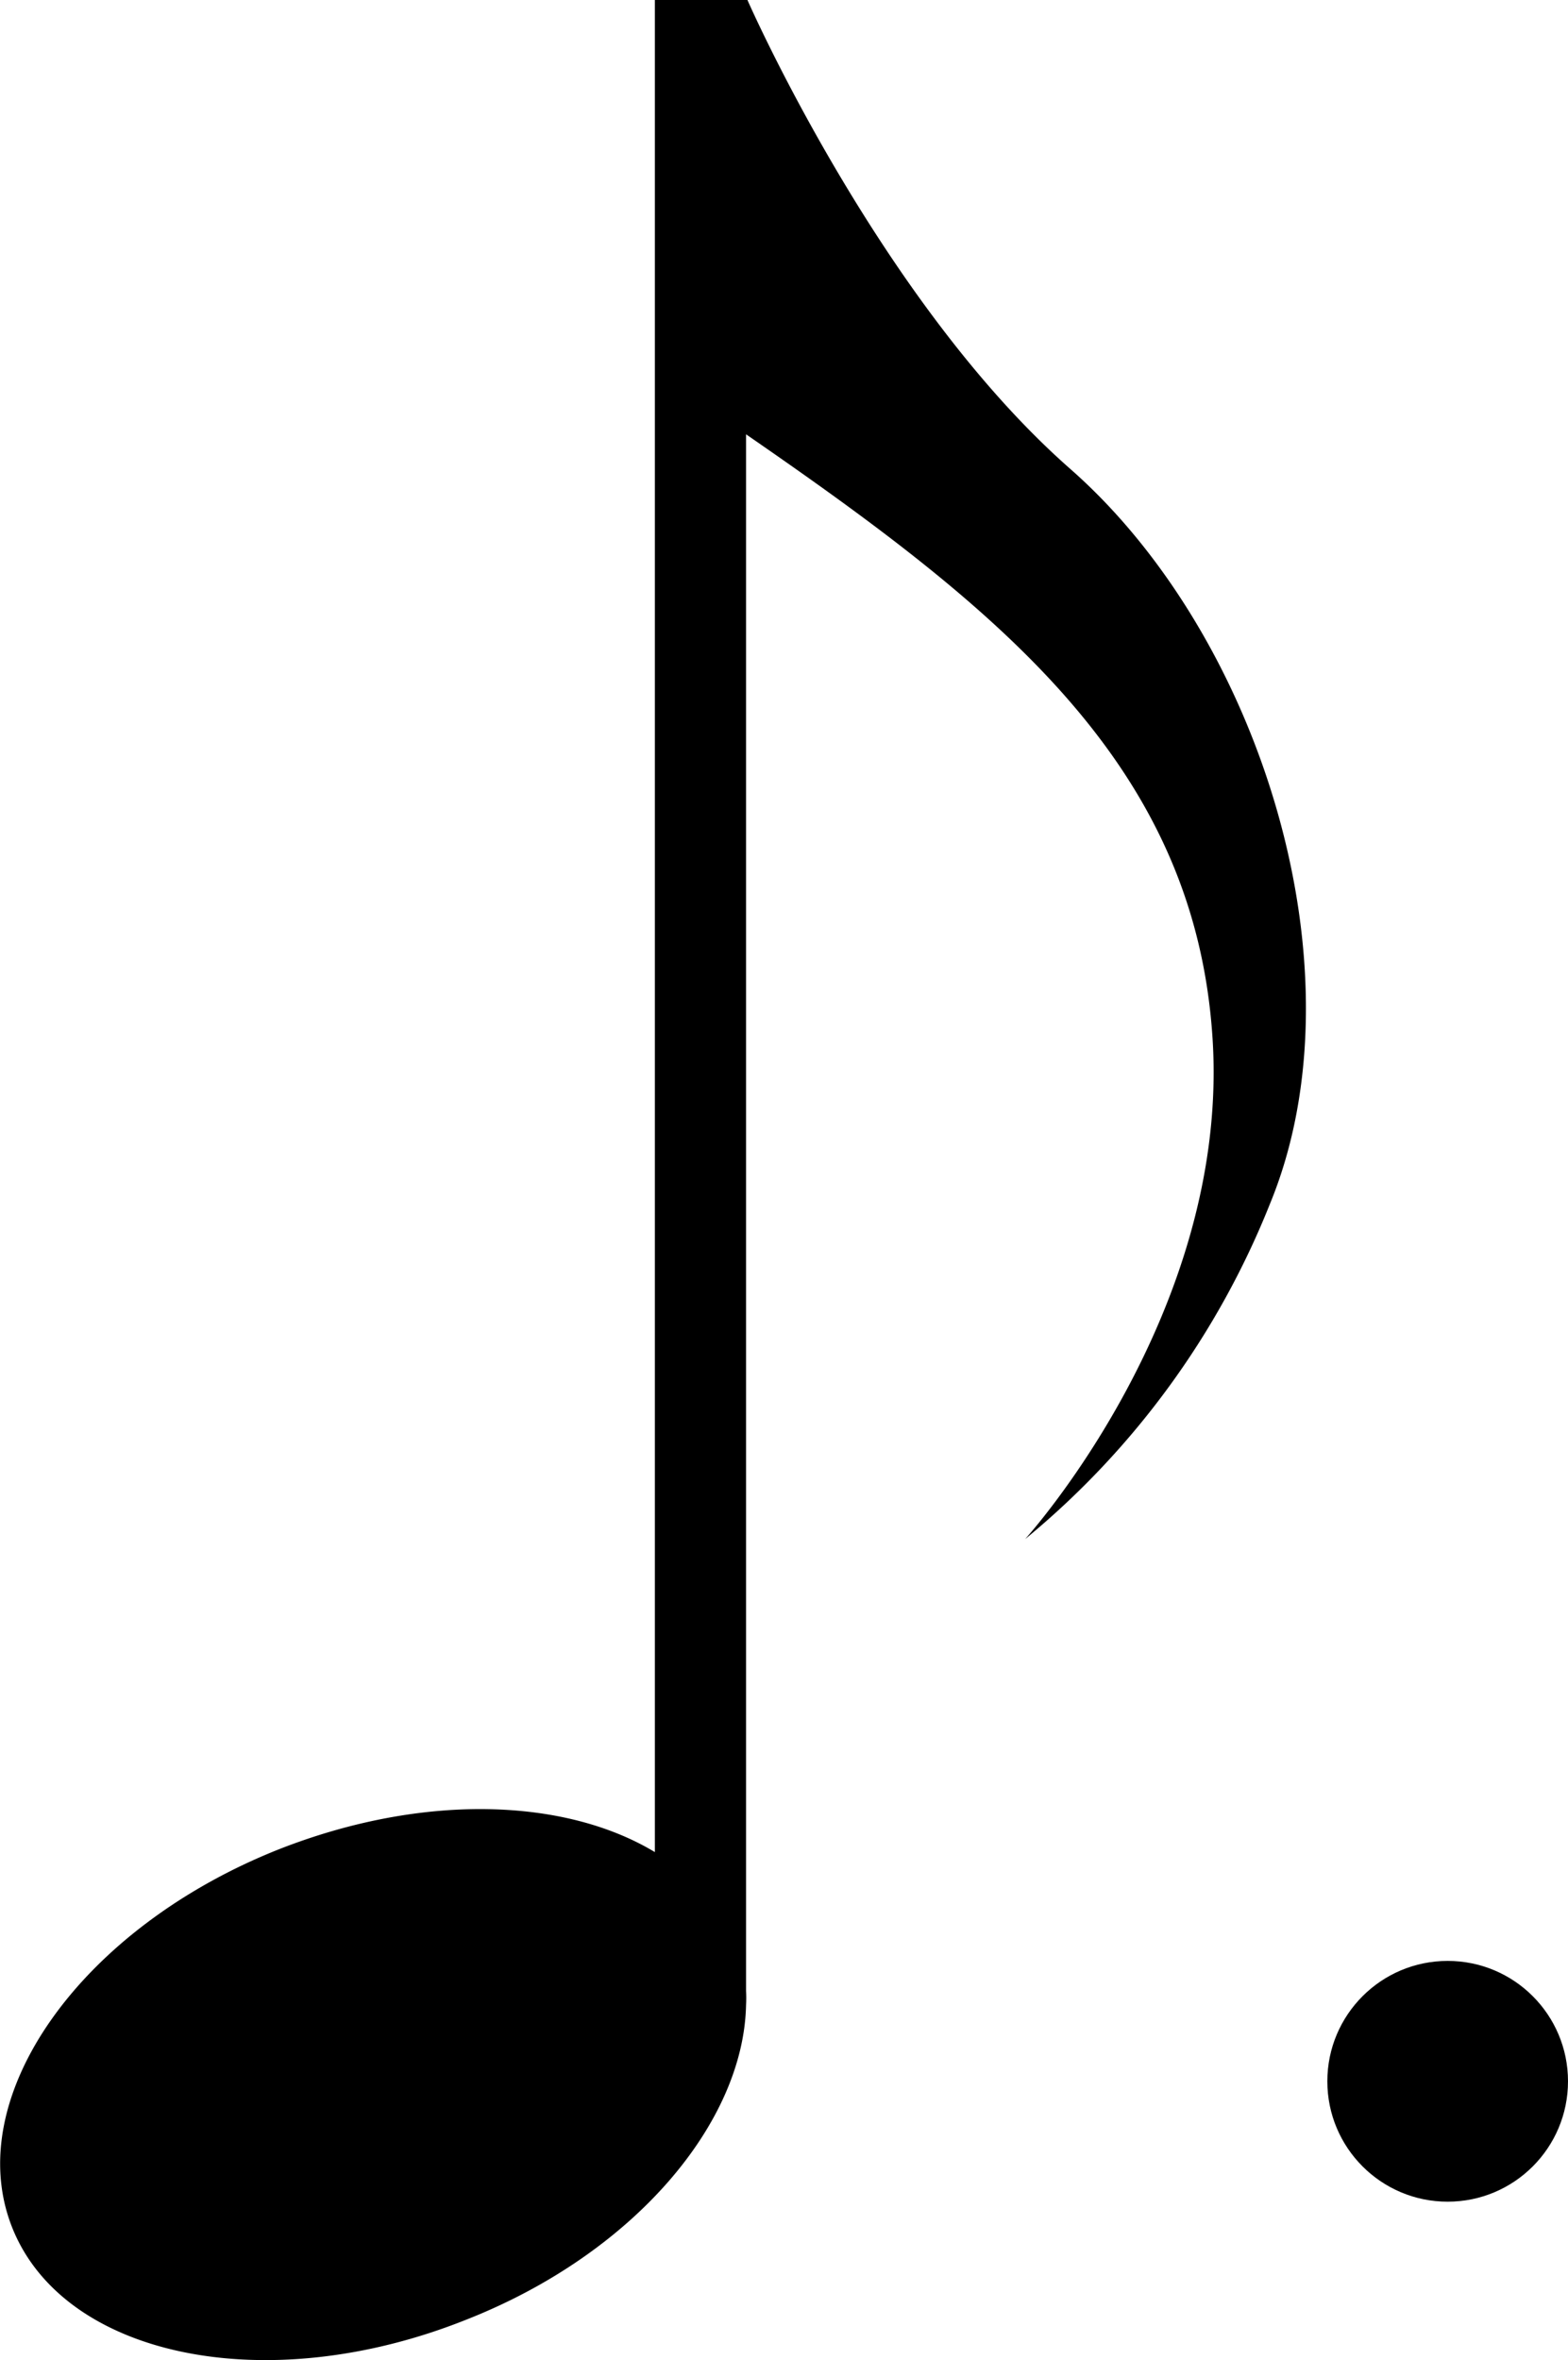 <svg xmlns="http://www.w3.org/2000/svg" viewBox="0 0 33.88 50.97"><g id="레이어_2" data-name="레이어 2"><g id="레이어_1-2" data-name="레이어 1"><path d="M23.14,10.14C19,6.51,16.15,0,16.15,0h-2V40c-1.94-1.17-5-1.28-8.1-.07-4.31,1.7-6.9,5.36-5.79,8.17s5.5,3.72,9.81,2c3.64-1.43,6-4.26,6.05-6.8a2.77,2.77,0,0,0,0-.3V9.38c5.45,3.76,9.7,7.11,10.08,13.05s-4.05,10.81-4.05,10.81A18,18,0,0,0,27.44,26C29.5,21,27.26,13.77,23.14,10.14Z"/><circle cx="31.28" cy="44.95" r="2.6"/></g></g></svg>